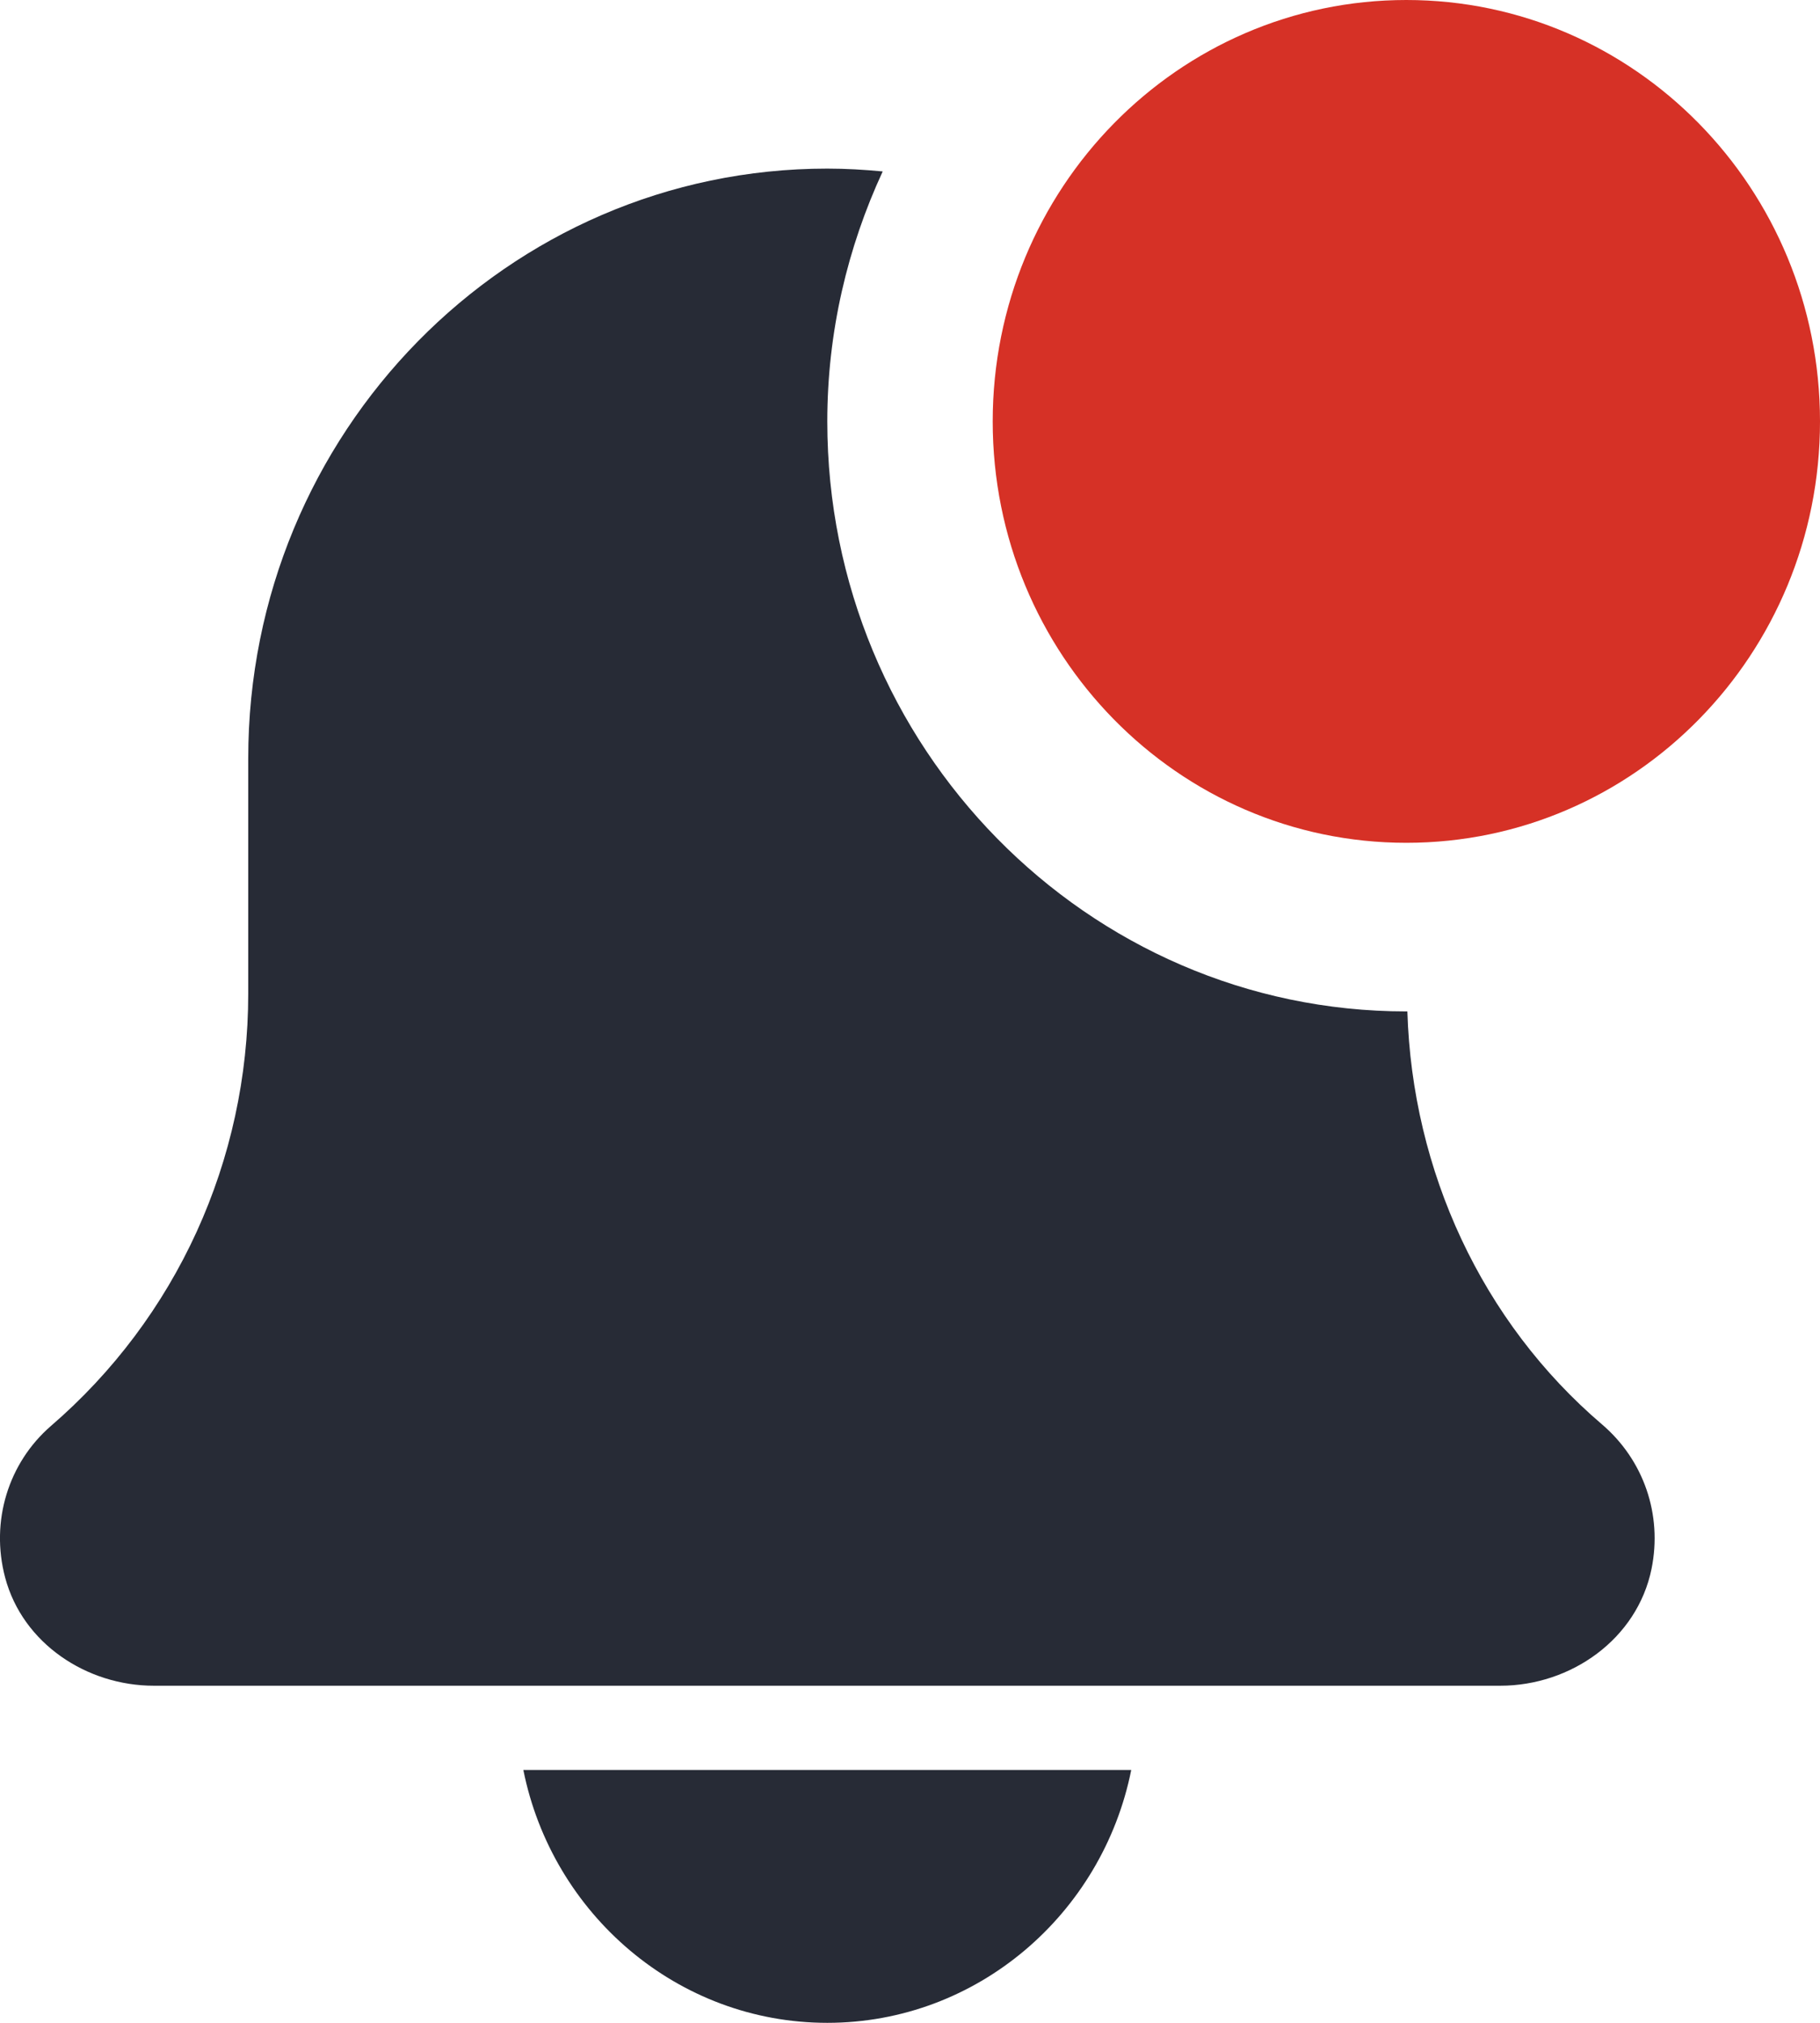<svg width="18" height="20" viewBox="0 0 18 20" fill="none" xmlns="http://www.w3.org/2000/svg">
<path d="M8.182 20C9.664 20 10.903 18.924 11.188 17.5H5.176C5.461 18.924 6.7 20 8.182 20V20Z" fill="#272B36"/>
<path d="M13.919 10C13.916 10 13.912 10 13.909 10C10.752 10 8.182 7.384 8.182 4.167C8.182 3.283 8.382 2.447 8.73 1.695C8.549 1.678 8.367 1.667 8.182 1.667C5.019 1.667 2.455 4.279 2.455 7.5V9.824C2.455 11.473 1.746 13.029 0.501 14.101C0.086 14.462 -0.098 15.037 0.051 15.598C0.225 16.25 0.858 16.667 1.522 16.667H14.838C15.535 16.667 16.192 16.207 16.334 15.511C16.443 14.973 16.255 14.435 15.845 14.084C14.655 13.069 13.967 11.576 13.919 10Z" fill="#272B36"/>
<path d="M18 4.167C18 6.468 16.169 8.333 13.909 8.333C11.65 8.333 9.818 6.468 9.818 4.167C9.818 1.866 11.65 0 13.909 0C16.169 0 18 1.866 18 4.167Z" fill="#D63126"/>
</svg>
